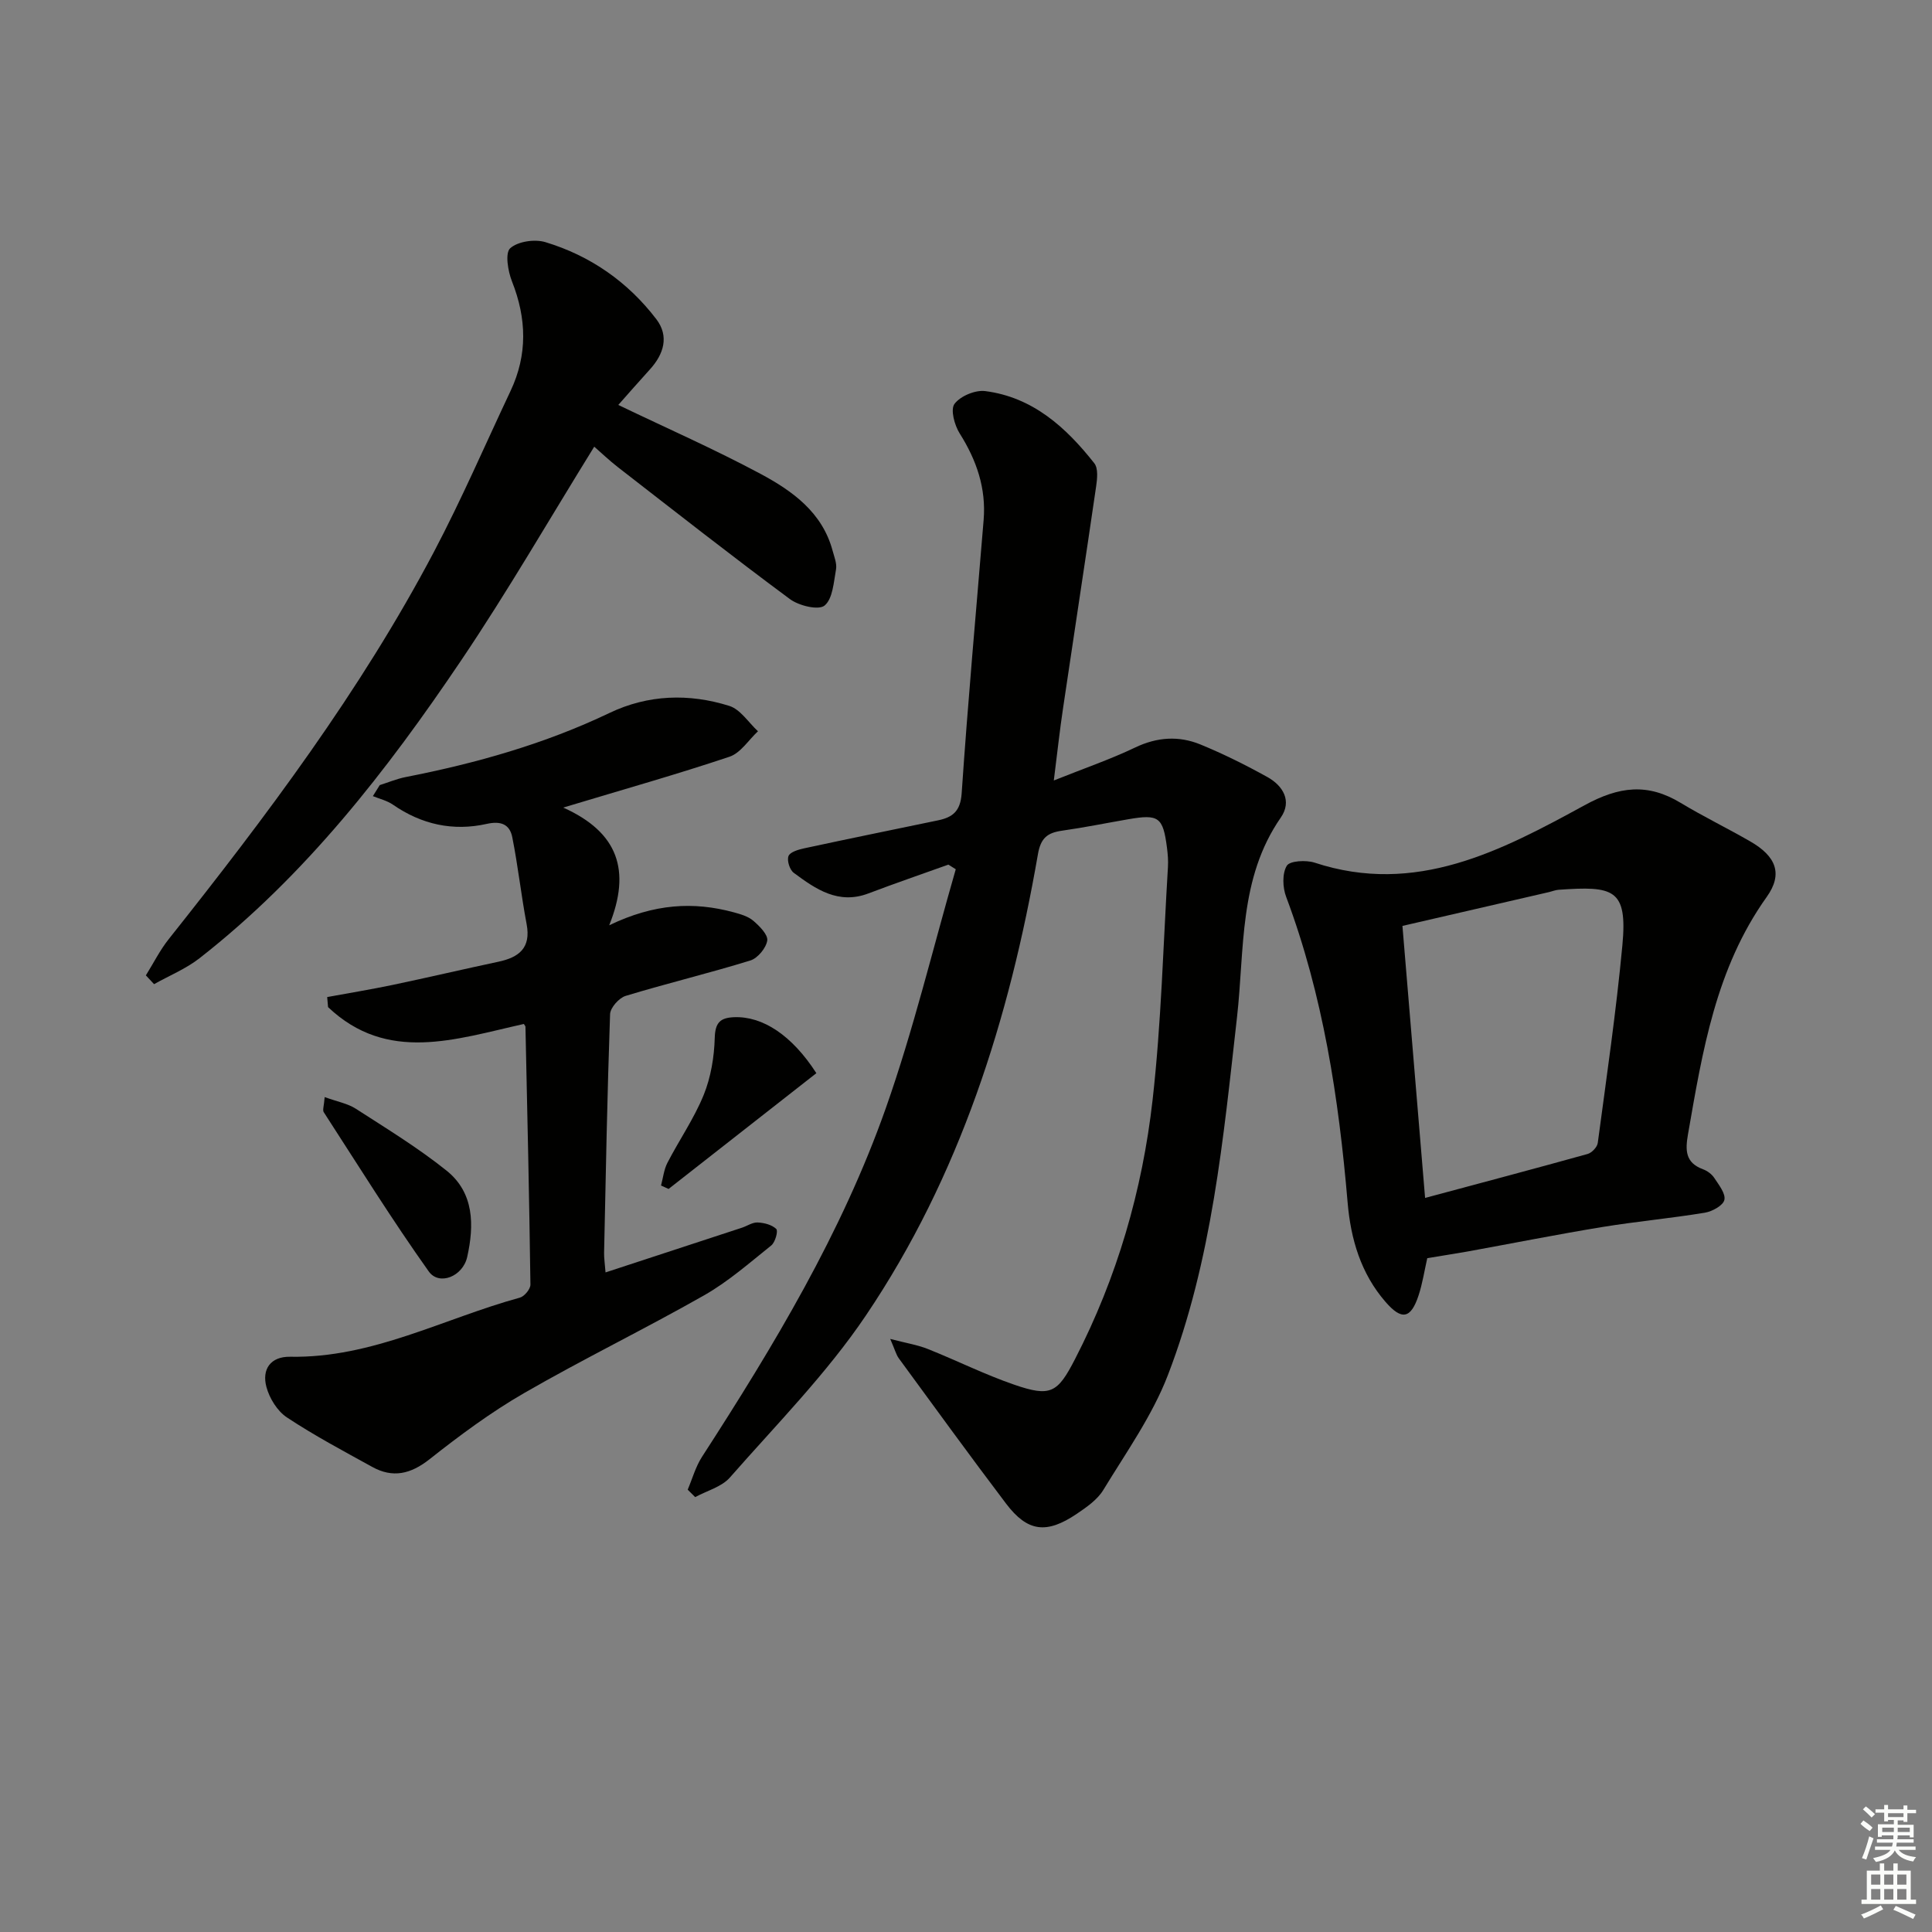 <svg enable-background="new 0 0 400 400" viewBox="0 0 400 400" xmlns="http://www.w3.org/2000/svg"><rect x="0" y="0" width="400" height="400" fill="#808080" stroke="none"/><g fill="#010100"><path d="m218.18 161.59c6.19-2.48 11.68-4.36 16.87-6.84 4.55-2.17 9.04-2.44 13.5-.61 4.74 1.95 9.37 4.25 13.85 6.74 3.26 1.81 5.13 4.98 2.78 8.38-8.74 12.59-7.48 27.27-9.07 41.34-2.84 25.09-5.16 50.33-14.31 74.1-3.23 8.4-8.64 16-13.37 23.78-1.23 2.03-3.48 3.58-5.52 4.96-6.24 4.21-10.17 3.72-14.59-2.1-7.53-9.94-14.86-20.05-22.23-30.11-.55-.75-.78-1.73-1.78-4.02 3.33.87 5.64 1.23 7.75 2.07 6.01 2.39 11.83 5.31 17.94 7.41 7.53 2.59 8.96 1.71 12.57-5.3 8.71-16.89 13.94-34.92 16.06-53.65 1.81-16 2.2-32.15 3.18-48.24.08-1.32-.03-2.67-.2-3.99-.82-6.35-1.7-6.99-8.03-5.89-4.58.79-9.13 1.72-13.73 2.37-2.99.43-4.38 1.5-4.96 4.88-5.91 34.04-16.17 66.65-35.62 95.49-8.12 12.04-18.52 22.56-28.15 33.54-1.71 1.95-4.76 2.74-7.19 4.06-.52-.51-1.03-1.03-1.55-1.54.97-2.28 1.64-4.76 2.97-6.81 14.82-22.93 28.92-46.32 38.04-72.16 5.71-16.18 9.72-32.96 14.49-49.48-.51-.32-1.02-.64-1.53-.96-5.52 1.98-11.06 3.88-16.54 5.96-6.24 2.37-10.91-.88-15.47-4.26-.84-.62-1.45-2.55-1.09-3.47.32-.84 2.04-1.34 3.23-1.6 9.24-1.99 18.5-3.88 27.75-5.8 3.01-.63 4.61-1.88 4.87-5.56 1.28-18.89 3-37.75 4.55-56.62.54-6.57-1.46-12.38-4.95-17.91-1.08-1.71-1.96-4.96-1.08-6.13 1.21-1.62 4.29-2.91 6.35-2.65 9.85 1.26 16.74 7.51 22.6 14.95.83 1.06.6 3.22.37 4.8-2.22 15.25-4.57 30.49-6.82 45.73-.7 4.61-1.19 9.21-1.94 15.14z"/><path d="m108.46 212c-14.2 3.17-28.27 8.15-40.54-3.49-.06-.69-.12-1.38-.18-2.08 4.53-.83 9.08-1.58 13.59-2.52 7.29-1.53 14.55-3.24 21.84-4.79 4.29-.91 6.8-2.86 5.86-7.8-1.13-5.97-1.78-12.03-2.97-17.99-.53-2.65-2.33-3.42-5.3-2.75-6.96 1.56-13.49.12-19.42-3.99-1.21-.84-2.75-1.19-4.14-1.76.47-.76.95-1.52 1.42-2.28 1.79-.57 3.55-1.31 5.38-1.67 14.56-2.85 28.73-6.84 42.19-13.27 7.99-3.82 16.47-4.08 24.81-1.46 2.3.73 3.97 3.44 5.93 5.25-1.95 1.81-3.6 4.5-5.89 5.27-10.82 3.63-21.82 6.73-34.43 10.53 11.4 5.12 14.08 13.03 9.52 24.37 9.35-4.51 17.49-4.93 25.77-2.69 1.43.39 3 .84 4.07 1.76 1.28 1.1 3.06 2.88 2.88 4.09-.24 1.56-1.98 3.66-3.5 4.13-8.55 2.64-17.26 4.73-25.82 7.33-1.37.42-3.17 2.44-3.22 3.78-.58 16.46-.89 32.94-1.24 49.41-.02 1.11.16 2.22.3 4.06 9.66-3.16 18.94-6.2 28.22-9.25 1.1-.36 2.2-1.14 3.27-1.09 1.35.06 2.96.47 3.86 1.35.42.41-.22 2.75-1.03 3.4-4.52 3.62-8.94 7.51-13.94 10.35-12.28 6.98-25.02 13.17-37.25 20.23-6.88 3.97-13.33 8.76-19.57 13.69-3.91 3.08-7.6 3.95-11.88 1.58-5.96-3.29-11.99-6.49-17.65-10.24-1.98-1.31-3.61-3.95-4.24-6.3-.98-3.65.83-6.33 4.93-6.26 16.99.31 31.76-7.92 47.55-12.24.94-.26 2.19-1.78 2.18-2.7-.24-17.79-.64-35.59-1.03-53.38 0-.13-.15-.27-.33-.58z"/><path d="m295.5 260.49c-.59 2.59-.98 5.22-1.8 7.71-1.6 4.85-3.49 5.2-6.82 1.37-5.14-5.9-7.23-13.05-7.87-20.62-1.84-21.59-5.07-42.86-12.73-63.28-.73-1.94-.84-4.82.14-6.43.62-1.03 3.99-1.21 5.75-.64 20.96 6.9 38.63-2.45 55.89-11.88 7.19-3.93 13.08-4.62 19.91-.49 4.69 2.83 9.64 5.23 14.39 7.97 5.31 3.05 6.86 6.68 3.42 11.5-10.55 14.78-13.3 31.95-16.3 49.14-.58 3.32-.56 5.89 3.1 7.24.9.33 1.84 1.02 2.35 1.81.94 1.43 2.39 3.25 2.08 4.55-.27 1.16-2.53 2.39-4.06 2.64-7.04 1.16-14.17 1.81-21.21 2.96-9.33 1.53-18.6 3.38-27.9 5.07-2.61.46-5.23.86-8.34 1.38zm-.45-12.47c11.69-3.14 22.68-6.05 33.64-9.1.87-.24 2-1.42 2.11-2.29 1.82-13.63 3.82-27.26 5.1-40.95 1.09-11.69-1.85-12.26-13.23-11.46-.65.05-1.29.32-1.93.47-9.96 2.3-19.92 4.6-30.38 7.01 1.54 18.52 3.08 36.98 4.69 56.32z"/><path d="m128.01 83.84c10.08 4.84 19.95 9.18 29.42 14.25 6.61 3.54 12.81 7.96 14.95 15.92.34 1.27.92 2.66.71 3.87-.48 2.64-.67 6.1-2.38 7.5-1.25 1.02-5.31.03-7.16-1.34-12.02-8.9-23.79-18.14-35.61-27.31-1.82-1.41-3.48-3.01-4.91-4.25-9.26 14.95-17.91 29.95-27.56 44.26-15.39 22.83-32.24 44.52-54.16 61.65-2.82 2.2-6.26 3.6-9.41 5.37-.57-.61-1.13-1.22-1.7-1.82 1.57-2.51 2.9-5.2 4.73-7.5 20.2-25.43 39.71-51.35 54.91-80.18 5.73-10.87 10.61-22.19 15.86-33.31 3.55-7.51 3.34-15.01.3-22.69-.84-2.12-1.46-5.87-.37-6.86 1.59-1.43 5.1-1.94 7.31-1.26 9.29 2.81 17.06 8.23 22.95 15.95 2.68 3.52 1.55 7.22-1.33 10.39-2.32 2.55-4.59 5.15-6.55 7.36z"/><path d="m67.22 227.14c2.62.95 4.77 1.33 6.46 2.42 6.37 4.11 12.88 8.08 18.78 12.81 5.73 4.59 5.73 11.32 4.27 17.87-.91 4.06-5.82 6.01-7.96 3-7.63-10.73-14.59-21.93-21.75-32.99-.27-.44.06-1.25.2-3.11z"/><path d="m136.86 245.45c.42-1.57.59-3.28 1.32-4.7 2.44-4.72 5.52-9.16 7.51-14.05 1.49-3.67 2.18-7.85 2.29-11.83.09-3.17 1.16-4.15 3.98-4.27 5.93-.24 11.99 3.72 17.06 11.59-10.16 7.96-20.38 15.96-30.6 23.97-.52-.23-1.04-.47-1.56-.71z"/></g><path d="m385.2 377.6.6-.7c.6.4 1.3.9 1.9 1.5l-.6.7c-.8-.5-1.4-1-1.9-1.5zm.3 7.1c.6-1.4 1.1-2.9 1.5-4.5.3.1.6.3.9.4-.5 1.4-1 2.9-1.5 4.4zm.2-10.1.6-.6c.7.5 1.3 1.1 1.9 1.6l-.7.7c-.6-.6-1.2-1.2-1.8-1.7zm8.4-.8h.8v.9h1.8v.7h-1.8v1.8h-.8v-.3h-1.2v.9h3.3v2.6h-.8v-.4h-2.5c0 .3 0 .6-.1.8h3.4v.7h-3.5c0 .3-.1.6-.1.8h4v.7h-3.5c.7.9 1.9 1.3 3.6 1.5-.2.2-.4.5-.6.9-1.9-.3-3.2-1.1-3.8-2.3-.5 1.1-1.8 2-3.9 2.4-.2-.3-.4-.5-.6-.8 1.9-.4 3.1-.9 3.6-1.7h-3.2v-.7h3.5c.1-.2.1-.5.2-.8h-3.3v-.7h3.4c0-.2 0-.5 0-.8h-2.4v.3h-.8v-2.6h3.3v-.9h-1.2v.3h-.8v-1.8h-1.8v-.7h1.8v-.9h.8v.9h3.2zm-4.4 5.5h2.4c0-.3 0-.6 0-.9h-2.4zm1.2-3.1h3.2v-.8h-3.2zm4.4 2.2h-2.4v.9h2.5v-.9z" fill="#fbfcfa"/><path d="m389.2 385.8h.9v1.5h1.9v-1.5h.9v1.5h2.7v6h1.1v.9h-11.3v-.9h1.1v-6h2.7zm.2 8.7.5.8c-1.2.6-2.5 1.3-4 1.9-.2-.3-.3-.6-.6-.8 1.6-.6 3-1.3 4.1-1.9zm-2-4.3h1.9v-2.1h-1.9zm0 3.1h1.9v-2.2h-1.9zm2.7-3.1h1.9v-2.1h-1.9zm0 3.1h1.9v-2.2h-1.9zm2.4 1.3c1.4.6 2.7 1.2 4.1 1.8l-.5.9c-1.5-.7-2.8-1.4-4.1-1.9zm2.2-6.5h-1.9v2.1h1.9zm-1.9 5.2h1.9v-2.2h-1.9z" fill="#fbfcfa"/></svg>